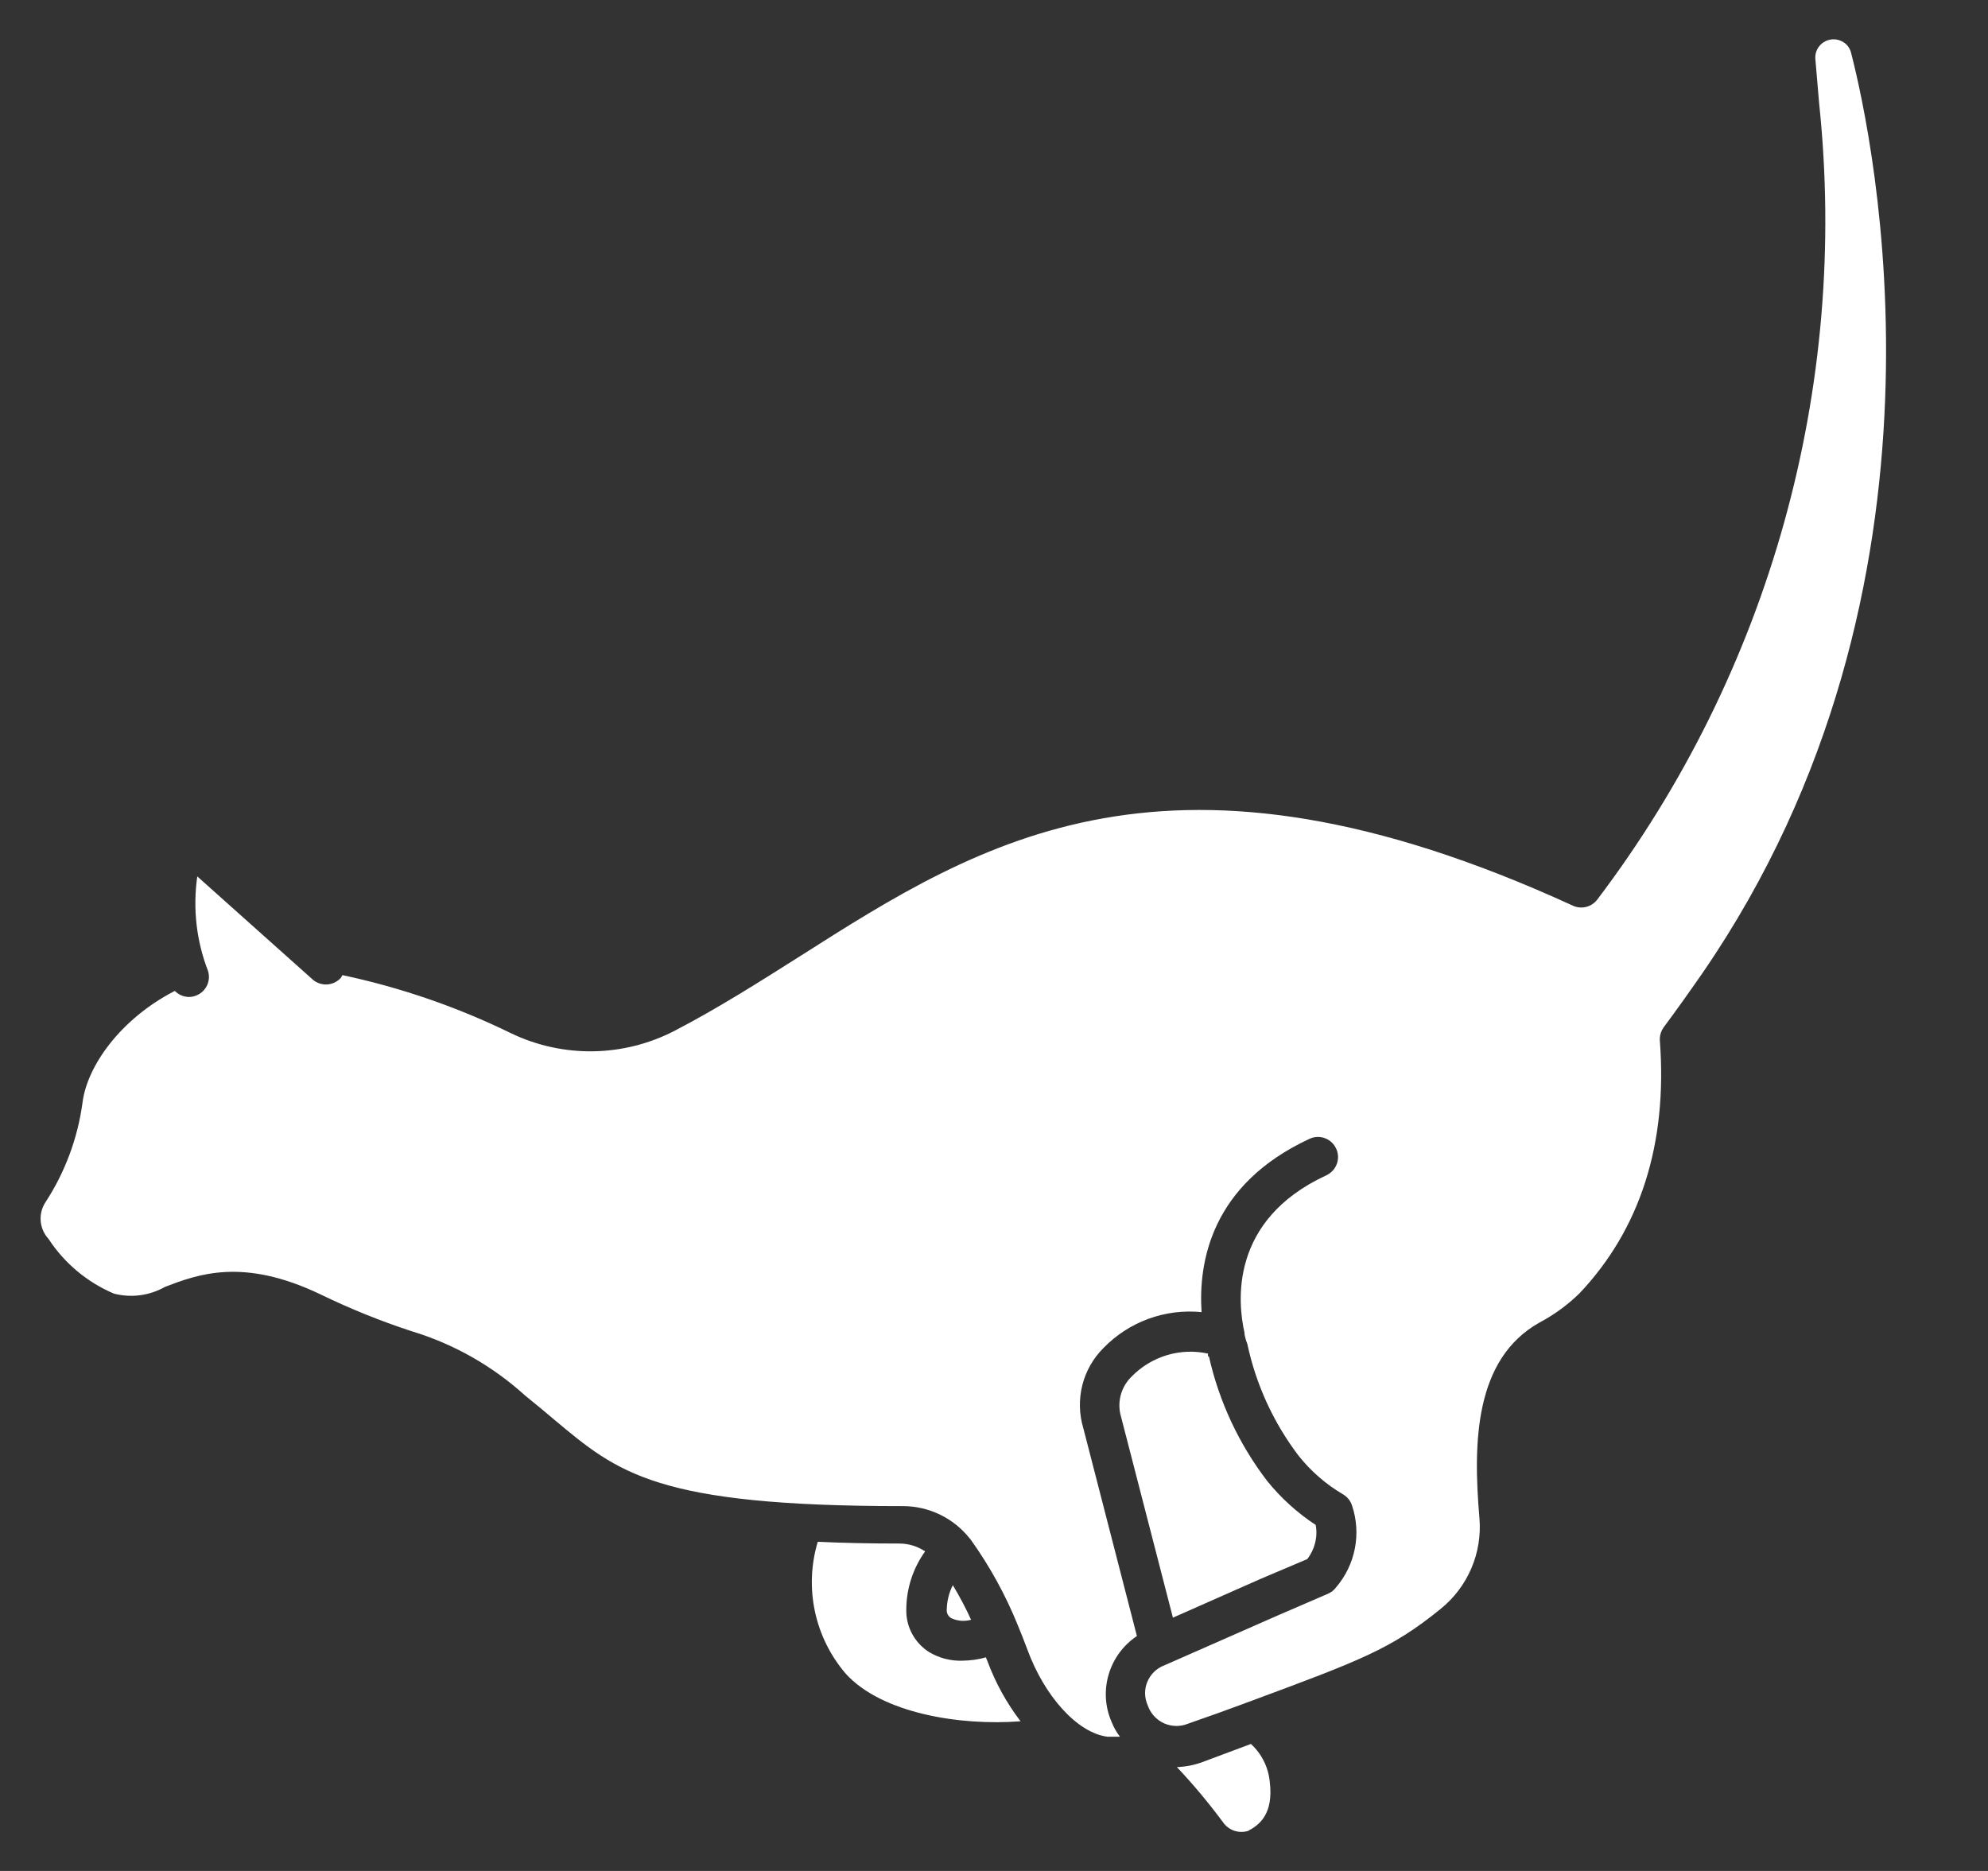 <svg width="17" height="16" viewBox="0 0 17 16" fill="none" xmlns="http://www.w3.org/2000/svg">
<rect x="0" y="0" width="17" height="16" fill="#333333" stroke="none"/>
<path d="M7.233 14.314C6.966 14.003 6.875 13.578 6.993 13.185C7.204 13.195 7.437 13.2 7.695 13.2H7.695C7.772 13.201 7.847 13.224 7.911 13.267C7.807 13.412 7.751 13.585 7.75 13.763C7.746 13.91 7.82 14.048 7.943 14.127C8.029 14.179 8.128 14.205 8.228 14.202C8.297 14.201 8.366 14.192 8.432 14.173C8.432 14.185 8.441 14.194 8.444 14.206H8.444C8.512 14.39 8.608 14.564 8.727 14.72C8.211 14.76 7.542 14.653 7.233 14.314ZM8.148 13.556C8.205 13.651 8.258 13.75 8.304 13.852C8.246 13.868 8.186 13.863 8.132 13.837C8.107 13.821 8.093 13.793 8.096 13.763C8.098 13.691 8.115 13.62 8.148 13.556ZM10.338 11.6V11.6C10.425 11.987 10.595 12.35 10.836 12.665C10.954 12.811 11.094 12.938 11.251 13.041C11.27 13.144 11.243 13.25 11.179 13.333L10.776 13.504L10.03 13.834L9.587 12.118V12.118C9.55 11.996 9.584 11.864 9.674 11.775C9.844 11.599 10.093 11.523 10.331 11.576C10.328 11.585 10.33 11.593 10.331 11.6L10.338 11.6ZM10.681 15.655C10.604 15.682 10.519 15.659 10.467 15.595C10.342 15.426 10.208 15.264 10.064 15.112C10.138 15.109 10.212 15.095 10.282 15.069L10.697 14.914H10.697C10.789 14.998 10.846 15.113 10.858 15.237C10.892 15.51 10.771 15.606 10.676 15.655L10.681 15.655ZM0.387 10.284C0.556 10.026 0.665 9.733 0.706 9.427C0.745 9.119 1.027 8.715 1.495 8.474C1.527 8.507 1.57 8.525 1.615 8.526C1.633 8.526 1.651 8.523 1.668 8.517C1.758 8.488 1.808 8.391 1.778 8.301C1.679 8.045 1.648 7.767 1.687 7.495L2.672 8.375C2.706 8.406 2.751 8.421 2.797 8.419C2.842 8.416 2.885 8.396 2.916 8.361C2.92 8.354 2.924 8.347 2.928 8.339C3.428 8.445 3.914 8.613 4.374 8.838C4.816 9.049 5.331 9.041 5.767 8.816C6.135 8.625 6.494 8.397 6.84 8.178C8.396 7.188 10.004 6.165 13.45 7.745C13.523 7.779 13.609 7.757 13.658 7.694C15.133 5.748 15.812 3.313 15.556 0.884L15.524 0.508C15.519 0.464 15.534 0.42 15.563 0.388C15.614 0.332 15.696 0.32 15.761 0.359C15.795 0.379 15.819 0.412 15.829 0.451C16.018 1.184 16.841 5.006 14.556 8.325C14.45 8.478 14.342 8.63 14.227 8.785C14.203 8.818 14.191 8.859 14.194 8.9C14.261 9.787 14.023 10.514 13.508 11.059H13.508C13.406 11.159 13.291 11.243 13.165 11.31C12.608 11.622 12.596 12.339 12.651 12.981C12.677 13.28 12.552 13.572 12.318 13.76C11.896 14.103 11.632 14.2 10.692 14.549L10.664 14.559L10.638 14.569C10.493 14.623 10.331 14.681 10.158 14.741L10.158 14.741C10.092 14.768 10.018 14.766 9.953 14.737C9.888 14.707 9.838 14.652 9.815 14.585C9.786 14.521 9.784 14.448 9.811 14.383C9.838 14.318 9.89 14.267 9.956 14.242L10.915 13.82L11.357 13.629C11.384 13.617 11.407 13.599 11.424 13.576C11.591 13.382 11.643 13.115 11.561 12.873C11.548 12.834 11.521 12.801 11.486 12.78C11.339 12.694 11.209 12.581 11.103 12.447C10.889 12.165 10.74 11.839 10.666 11.492C10.655 11.465 10.647 11.436 10.642 11.408C10.643 11.404 10.643 11.401 10.642 11.397C10.584 11.14 10.511 10.435 11.342 10.051V10.051C11.428 10.011 11.466 9.909 11.426 9.823C11.386 9.736 11.284 9.699 11.198 9.739C10.355 10.13 10.247 10.797 10.275 11.221H10.275C9.963 11.19 9.654 11.303 9.436 11.528C9.348 11.616 9.285 11.726 9.255 11.847C9.225 11.968 9.228 12.095 9.264 12.214L9.722 13.991L9.722 13.991C9.606 14.069 9.521 14.184 9.481 14.318C9.441 14.452 9.449 14.595 9.505 14.724C9.523 14.77 9.547 14.813 9.577 14.852H9.47C9.215 14.82 8.932 14.509 8.784 14.103C8.758 14.032 8.731 13.966 8.705 13.902C8.6 13.642 8.465 13.396 8.302 13.168L8.292 13.156V13.156C8.153 12.981 7.942 12.879 7.719 12.88C5.612 12.88 5.285 12.597 4.739 12.14C4.662 12.075 4.581 12.007 4.49 11.934C4.211 11.681 3.88 11.493 3.519 11.384C3.253 11.297 2.994 11.192 2.742 11.07C2.078 10.751 1.692 10.898 1.411 11.005C1.279 11.08 1.123 11.101 0.975 11.063C0.746 10.966 0.551 10.803 0.415 10.595C0.336 10.509 0.325 10.382 0.387 10.284L0.387 10.284Z" fill="white"/>
<path d="M1.25 9.671C1.277 9.689 1.309 9.699 1.341 9.699C1.4 9.699 1.455 9.67 1.487 9.62C1.487 9.62 1.544 9.531 1.612 9.548C1.657 9.559 1.703 9.552 1.742 9.528C1.781 9.504 1.809 9.465 1.82 9.421C1.841 9.329 1.784 9.237 1.693 9.215C1.597 9.196 1.498 9.207 1.409 9.247C1.32 9.287 1.246 9.354 1.197 9.438C1.149 9.518 1.172 9.621 1.25 9.671Z" fill="white"/>
</svg>
